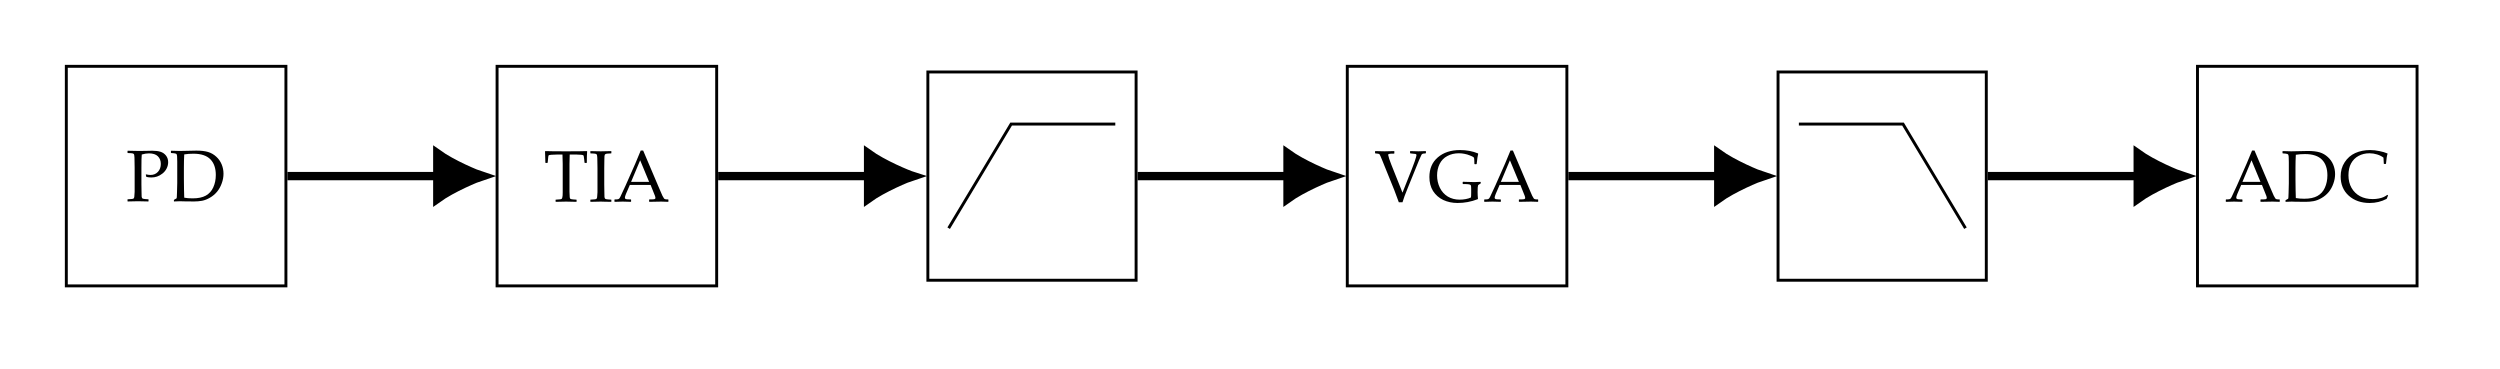 <?xml version="1.0" encoding="UTF-8"?>
<svg xmlns="http://www.w3.org/2000/svg" xmlns:xlink="http://www.w3.org/1999/xlink" width="340.29pt" height="50.21pt" viewBox="0 0 340.29 50.21" version="1.1">
<defs>
<g>
<symbol overflow="visible" id="glyph0-0">
<path style="stroke:none;" d="M 2.344 -2.312 L 2.219 -2.516 C 2.426 -2.586 2.531 -2.695 2.531 -2.844 C 2.531 -3.094 2.41 -3.219 2.172 -3.219 C 1.984 -3.219 1.836 -3.148 1.734 -3.016 C 1.641 -2.879 1.594 -2.707 1.594 -2.5 C 1.594 -2.281 1.672 -2.086 1.828 -1.922 C 1.984 -1.754 2.188 -1.672 2.438 -1.672 C 2.738 -1.672 2.988 -1.77 3.188 -1.969 C 3.383 -2.176 3.484 -2.43 3.484 -2.734 C 3.484 -3.117 3.352 -3.438 3.094 -3.688 C 2.844 -3.945 2.539 -4.078 2.188 -4.078 C 1.789 -4.078 1.453 -3.93 1.172 -3.641 C 0.891 -3.348 0.75 -3 0.75 -2.594 C 0.75 -2.051 0.926 -1.598 1.281 -1.234 C 1.645 -0.879 2.094 -0.703 2.625 -0.703 C 3.188 -0.703 3.648 -0.91 4.016 -1.328 C 4.379 -1.742 4.562 -2.254 4.562 -2.859 C 4.562 -3.391 4.41 -3.832 4.109 -4.188 C 3.816 -4.539 3.406 -4.773 2.875 -4.891 L 3.062 -5.25 C 3.656 -5.125 4.129 -4.848 4.484 -4.422 C 4.848 -3.992 5.031 -3.484 5.031 -2.891 C 5.031 -2.18 4.797 -1.578 4.328 -1.078 C 3.867 -0.578 3.297 -0.328 2.609 -0.328 C 1.93 -0.328 1.379 -0.535 0.953 -0.953 C 0.523 -1.379 0.312 -1.922 0.312 -2.578 C 0.312 -3.086 0.492 -3.531 0.859 -3.906 C 1.223 -4.289 1.66 -4.484 2.172 -4.484 C 2.648 -4.484 3.055 -4.328 3.391 -4.016 C 3.734 -3.703 3.906 -3.301 3.906 -2.812 C 3.906 -2.383 3.758 -2.023 3.469 -1.734 C 3.188 -1.441 2.836 -1.297 2.422 -1.297 C 2.055 -1.297 1.766 -1.41 1.547 -1.641 C 1.328 -1.867 1.219 -2.164 1.219 -2.531 C 1.219 -2.801 1.305 -3.035 1.484 -3.234 C 1.66 -3.441 1.891 -3.547 2.172 -3.547 C 2.379 -3.547 2.547 -3.477 2.672 -3.344 C 2.797 -3.219 2.859 -3.062 2.859 -2.875 C 2.859 -2.57 2.688 -2.383 2.344 -2.312 Z M 2.344 -2.312 "/>
</symbol>
<symbol overflow="visible" id="glyph0-1">
<path style="stroke:none;" d="M 0.281 -6.875 C 1.102 -6.852 1.625 -6.844 1.844 -6.844 C 2.156 -6.844 2.5 -6.848 2.875 -6.859 C 3.281 -6.867 3.531 -6.875 3.625 -6.875 C 4.07 -6.875 4.441 -6.828 4.734 -6.734 C 5.035 -6.641 5.285 -6.469 5.484 -6.219 C 5.68 -5.969 5.781 -5.664 5.781 -5.312 C 5.781 -5.02 5.711 -4.738 5.578 -4.469 C 5.441 -4.195 5.25 -3.961 5 -3.766 C 4.758 -3.578 4.516 -3.441 4.266 -3.359 C 4.016 -3.273 3.754 -3.234 3.484 -3.234 C 3.285 -3.234 3.062 -3.258 2.812 -3.312 L 2.734 -3.609 L 2.781 -3.656 C 3.02 -3.602 3.219 -3.578 3.375 -3.578 C 3.789 -3.578 4.129 -3.719 4.391 -4 C 4.648 -4.281 4.781 -4.641 4.781 -5.078 C 4.781 -5.516 4.645 -5.863 4.375 -6.125 C 4.113 -6.383 3.707 -6.516 3.156 -6.516 C 2.863 -6.516 2.539 -6.461 2.188 -6.359 C 2.156 -6.109 2.141 -5.504 2.141 -4.547 L 2.141 -2.297 L 2.156 -1.344 C 2.156 -0.977 2.16 -0.738 2.172 -0.625 C 2.191 -0.52 2.219 -0.445 2.25 -0.406 C 2.281 -0.375 2.336 -0.348 2.422 -0.328 C 2.516 -0.305 2.734 -0.285 3.078 -0.266 L 3.109 -0.25 L 3.109 0 L 3.078 0.031 C 2.242 0.008 1.773 0 1.672 0 C 1.566 0 1.102 0.008 0.281 0.031 L 0.25 0 L 0.25 -0.25 L 0.281 -0.266 C 0.582 -0.285 0.785 -0.301 0.891 -0.312 C 0.992 -0.332 1.062 -0.359 1.094 -0.391 C 1.125 -0.422 1.148 -0.488 1.172 -0.594 C 1.191 -0.695 1.207 -0.922 1.219 -1.266 L 1.219 -4.547 L 1.203 -5.5 C 1.203 -5.863 1.191 -6.098 1.172 -6.203 C 1.16 -6.316 1.141 -6.391 1.109 -6.422 C 1.078 -6.461 1.016 -6.492 0.922 -6.516 C 0.836 -6.535 0.625 -6.551 0.281 -6.562 L 0.25 -6.594 L 0.25 -6.844 Z M 0.281 -6.875 "/>
</symbol>
<symbol overflow="visible" id="glyph0-2">
<path style="stroke:none;" d="M 0.141 -6.844 L 0.188 -6.875 C 0.75 -6.852 1.129 -6.844 1.328 -6.844 L 3.609 -6.891 C 4.254 -6.891 4.785 -6.828 5.203 -6.703 C 5.617 -6.578 5.988 -6.363 6.312 -6.062 C 6.633 -5.77 6.879 -5.422 7.047 -5.016 C 7.211 -4.617 7.297 -4.195 7.297 -3.75 C 7.297 -3.312 7.219 -2.879 7.062 -2.453 C 6.914 -2.023 6.703 -1.641 6.422 -1.297 C 6.141 -0.961 5.816 -0.691 5.453 -0.484 C 5.098 -0.273 4.738 -0.133 4.375 -0.062 C 4.02 0 3.656 0.031 3.281 0.031 C 3.031 0.031 2.551 0.023 1.844 0.016 C 1.613 0.004 1.461 0 1.391 0 C 1.172 0 0.898 0.008 0.578 0.031 L 0.547 0 L 0.547 -0.156 L 0.578 -0.203 C 0.766 -0.305 0.875 -0.367 0.906 -0.391 C 0.938 -0.41 0.957 -0.691 0.969 -1.234 C 0.988 -1.785 1 -2.203 1 -2.484 L 1 -5.375 C 1 -5.613 0.992 -5.805 0.984 -5.953 C 0.984 -6.109 0.973 -6.219 0.953 -6.281 C 0.941 -6.352 0.922 -6.398 0.891 -6.422 C 0.867 -6.453 0.832 -6.473 0.781 -6.484 C 0.738 -6.504 0.664 -6.52 0.562 -6.531 L 0.188 -6.562 L 0.141 -6.594 Z M 1.953 -0.484 C 2.273 -0.422 2.656 -0.391 3.094 -0.391 C 3.844 -0.391 4.441 -0.516 4.891 -0.766 C 5.348 -1.023 5.688 -1.398 5.906 -1.891 C 6.133 -2.391 6.25 -2.953 6.25 -3.578 C 6.25 -4.492 6.004 -5.203 5.516 -5.703 C 5.023 -6.211 4.254 -6.469 3.203 -6.469 C 2.766 -6.469 2.348 -6.438 1.953 -6.375 C 1.922 -5.844 1.906 -5.242 1.906 -4.578 L 1.906 -3.047 L 1.922 -1.609 C 1.922 -1.336 1.93 -0.961 1.953 -0.484 Z M 1.953 -0.484 "/>
</symbol>
<symbol overflow="visible" id="glyph0-3">
<path style="stroke:none;" d="M 5.875 -6.875 L 5.922 -6.828 C 5.891 -6.535 5.875 -6.031 5.875 -5.312 L 5.844 -5.266 L 5.609 -5.266 L 5.562 -5.312 L 5.516 -5.766 C 5.484 -6.004 5.461 -6.148 5.453 -6.203 C 5.441 -6.254 5.414 -6.289 5.375 -6.312 C 5.344 -6.344 5.238 -6.363 5.062 -6.375 C 4.883 -6.395 4.688 -6.406 4.469 -6.406 L 3.547 -6.406 C 3.523 -5.664 3.516 -5.238 3.516 -5.125 L 3.516 -1.344 C 3.523 -0.977 3.535 -0.738 3.547 -0.625 C 3.555 -0.52 3.578 -0.445 3.609 -0.406 C 3.641 -0.375 3.695 -0.348 3.781 -0.328 C 3.875 -0.305 4.094 -0.285 4.438 -0.266 L 4.484 -0.25 L 4.484 0 L 4.438 0.031 C 3.613 0.008 3.148 0 3.047 0 C 2.941 0 2.484 0.008 1.672 0.031 L 1.625 0 L 1.625 -0.25 L 1.672 -0.266 C 1.973 -0.285 2.172 -0.301 2.266 -0.312 C 2.367 -0.332 2.438 -0.359 2.469 -0.391 C 2.5 -0.422 2.523 -0.488 2.547 -0.594 C 2.578 -0.695 2.594 -0.922 2.594 -1.266 L 2.594 -5.125 C 2.594 -5.176 2.582 -5.602 2.562 -6.406 L 1.828 -6.406 C 1.535 -6.406 1.281 -6.395 1.062 -6.375 C 0.844 -6.363 0.711 -6.332 0.672 -6.281 C 0.641 -6.227 0.613 -6.055 0.594 -5.766 L 0.547 -5.312 L 0.5 -5.266 L 0.266 -5.266 L 0.234 -5.312 C 0.223 -6.094 0.207 -6.598 0.188 -6.828 L 0.234 -6.875 C 0.797 -6.852 1.734 -6.844 3.047 -6.844 C 4.391 -6.844 5.332 -6.852 5.875 -6.875 Z M 5.875 -6.875 "/>
</symbol>
<symbol overflow="visible" id="glyph0-4">
<path style="stroke:none;" d="M 0.281 -6.875 L 0.891 -6.859 C 1.297 -6.848 1.555 -6.844 1.672 -6.844 C 1.785 -6.844 2.254 -6.852 3.078 -6.875 L 3.109 -6.844 L 3.109 -6.594 L 3.078 -6.562 C 2.848 -6.562 2.672 -6.551 2.547 -6.531 C 2.43 -6.52 2.344 -6.492 2.281 -6.453 C 2.227 -6.422 2.191 -6.336 2.172 -6.203 C 2.16 -6.078 2.156 -5.898 2.156 -5.672 L 2.141 -4.547 L 2.141 -2.297 L 2.156 -1.344 C 2.156 -0.977 2.16 -0.738 2.172 -0.625 C 2.191 -0.52 2.219 -0.445 2.25 -0.406 C 2.281 -0.375 2.336 -0.348 2.422 -0.328 C 2.516 -0.305 2.734 -0.285 3.078 -0.266 L 3.109 -0.25 L 3.109 0 L 3.078 0.031 C 3.055 0.031 2.77 0.023 2.219 0.016 C 1.988 0.004 1.805 0 1.672 0 C 1.578 0 1.113 0.008 0.281 0.031 L 0.25 0 L 0.25 -0.25 L 0.281 -0.266 C 0.582 -0.285 0.785 -0.301 0.891 -0.312 C 0.992 -0.332 1.062 -0.359 1.094 -0.391 C 1.125 -0.422 1.148 -0.488 1.172 -0.594 C 1.191 -0.695 1.207 -0.922 1.219 -1.266 L 1.219 -4.547 L 1.203 -5.5 C 1.203 -5.863 1.191 -6.098 1.172 -6.203 C 1.16 -6.316 1.141 -6.391 1.109 -6.422 C 1.078 -6.461 1.016 -6.492 0.922 -6.516 C 0.836 -6.535 0.625 -6.551 0.281 -6.562 L 0.25 -6.594 L 0.25 -6.844 Z M 1.75 -7.234 Z M 1.672 0.297 Z M 1.672 0.297 "/>
</symbol>
<symbol overflow="visible" id="glyph0-5">
<path style="stroke:none;" d="M 0.219 0.031 L 0.172 0 L 0.172 -0.25 L 0.219 -0.297 C 0.445 -0.297 0.598 -0.305 0.672 -0.328 C 0.742 -0.348 0.805 -0.391 0.859 -0.453 C 0.91 -0.516 1.016 -0.723 1.172 -1.078 L 1.688 -2.188 L 3.016 -5.188 C 3.266 -5.77 3.508 -6.359 3.75 -6.953 L 4.078 -6.953 L 6.156 -2.062 L 6.438 -1.406 C 6.508 -1.219 6.598 -1.016 6.703 -0.797 C 6.816 -0.586 6.891 -0.461 6.922 -0.422 C 6.961 -0.379 7.016 -0.348 7.078 -0.328 C 7.141 -0.305 7.273 -0.297 7.484 -0.297 L 7.516 -0.25 L 7.516 0 L 7.484 0.031 C 7.141 0.008 6.828 0 6.547 0 C 6.016 0.008 5.477 0.02 4.938 0.031 L 4.891 0 L 4.891 -0.25 L 4.938 -0.297 C 5.301 -0.297 5.523 -0.305 5.609 -0.328 C 5.703 -0.359 5.75 -0.414 5.75 -0.5 C 5.75 -0.57 5.727 -0.664 5.688 -0.781 L 5.094 -2.266 L 2.266 -2.266 L 1.734 -1.031 C 1.641 -0.801 1.594 -0.633 1.594 -0.531 C 1.594 -0.445 1.633 -0.383 1.719 -0.344 C 1.812 -0.312 2.035 -0.297 2.391 -0.297 L 2.438 -0.25 L 2.438 0 L 2.391 0.031 C 1.973 0.008 1.609 0 1.297 0 C 0.941 0 0.582 0.008 0.219 0.031 Z M 2.438 -2.688 L 4.891 -2.688 L 3.672 -5.625 Z M 3.906 -7.234 Z M 3.797 0.297 Z M 3.797 0.297 "/>
</symbol>
<symbol overflow="visible" id="glyph0-6">
<path style="stroke:none;" d="M 3.344 0.094 C 3.301 -0.051 3.098 -0.598 2.734 -1.547 L 1.078 -5.641 C 0.891 -6.109 0.77 -6.375 0.719 -6.438 C 0.676 -6.5 0.484 -6.539 0.141 -6.562 L 0.109 -6.609 L 0.109 -6.828 L 0.141 -6.875 C 0.641 -6.852 1.062 -6.844 1.406 -6.844 C 1.727 -6.844 2.16 -6.852 2.703 -6.875 L 2.734 -6.844 L 2.734 -6.578 L 2.703 -6.531 C 2.305 -6.531 2.07 -6.516 2 -6.484 C 1.926 -6.461 1.891 -6.422 1.891 -6.359 C 1.891 -6.316 1.938 -6.141 2.031 -5.828 C 2.133 -5.523 2.227 -5.27 2.312 -5.062 L 3.844 -1.219 L 5.109 -4.406 C 5.203 -4.625 5.332 -4.973 5.5 -5.453 C 5.664 -5.941 5.75 -6.234 5.75 -6.328 C 5.75 -6.41 5.707 -6.461 5.625 -6.484 C 5.551 -6.504 5.316 -6.531 4.922 -6.562 L 4.875 -6.609 L 4.875 -6.844 L 4.922 -6.875 C 5.484 -6.852 5.844 -6.844 6 -6.844 C 6.125 -6.844 6.453 -6.852 6.984 -6.875 L 7.031 -6.844 L 7.031 -6.609 L 6.984 -6.562 C 6.754 -6.551 6.613 -6.531 6.562 -6.5 C 6.508 -6.477 6.461 -6.43 6.422 -6.359 C 6.391 -6.285 6.273 -6.031 6.078 -5.594 L 4.562 -1.859 C 4.219 -1.023 3.977 -0.375 3.844 0.094 Z M 3.344 0.094 "/>
</symbol>
<symbol overflow="visible" id="glyph0-7">
<path style="stroke:none;" d="M 7.297 -2.656 L 7.297 -2.5 L 7.266 -2.453 L 7.031 -2.312 C 6.977 -2.27 6.945 -2.238 6.938 -2.219 C 6.926 -2.195 6.91 -2.098 6.891 -1.922 C 6.879 -1.754 6.875 -1.547 6.875 -1.297 C 6.875 -1.016 6.891 -0.707 6.922 -0.375 L 6.891 -0.328 C 6.004 0.016 5.094 0.188 4.156 0.188 C 3.438 0.188 2.785 0.051 2.203 -0.219 C 1.617 -0.5 1.156 -0.906 0.812 -1.438 C 0.477 -1.977 0.312 -2.613 0.312 -3.344 C 0.312 -4.469 0.691 -5.359 1.453 -6.016 C 2.223 -6.68 3.227 -7.016 4.469 -7.016 C 5.375 -7.016 6.191 -6.863 6.922 -6.562 L 6.953 -6.5 C 6.891 -6.281 6.82 -5.828 6.75 -5.141 L 6.703 -5.094 L 6.484 -5.094 L 6.438 -5.141 L 6.422 -5.656 C 6.41 -5.82 6.398 -5.922 6.391 -5.953 C 6.379 -5.984 6.344 -6.02 6.281 -6.062 C 6.227 -6.113 6.078 -6.188 5.828 -6.281 C 5.586 -6.383 5.344 -6.457 5.094 -6.5 C 4.852 -6.551 4.598 -6.578 4.328 -6.578 C 3.734 -6.578 3.207 -6.453 2.75 -6.203 C 2.289 -5.961 1.941 -5.602 1.703 -5.125 C 1.473 -4.656 1.359 -4.133 1.359 -3.562 C 1.359 -2.969 1.484 -2.41 1.734 -1.891 C 1.984 -1.379 2.344 -0.977 2.812 -0.688 C 3.281 -0.406 3.82 -0.266 4.438 -0.266 C 4.707 -0.266 4.984 -0.289 5.266 -0.344 C 5.547 -0.395 5.781 -0.469 5.969 -0.562 C 5.988 -0.664 6 -0.875 6 -1.188 L 6 -1.734 C 6 -1.992 5.984 -2.156 5.953 -2.219 C 5.922 -2.281 5.844 -2.32 5.719 -2.344 C 5.594 -2.375 5.316 -2.391 4.891 -2.391 L 4.844 -2.438 L 4.844 -2.656 L 4.891 -2.703 L 5.188 -2.688 C 5.695 -2.664 6.113 -2.656 6.438 -2.656 C 6.613 -2.656 6.883 -2.664 7.25 -2.688 Z M 7.297 -2.656 "/>
</symbol>
<symbol overflow="visible" id="glyph0-8">
<path style="stroke:none;" d="M 6.797 -0.828 L 6.609 -0.375 C 5.891 0 5.117 0.188 4.297 0.188 C 3.129 0.188 2.176 -0.145 1.438 -0.812 C 0.707 -1.477 0.344 -2.348 0.344 -3.422 C 0.344 -4.16 0.523 -4.805 0.891 -5.359 C 1.254 -5.922 1.734 -6.336 2.328 -6.609 C 2.93 -6.879 3.609 -7.016 4.359 -7.016 C 4.785 -7.016 5.207 -6.969 5.625 -6.875 C 6.051 -6.789 6.406 -6.688 6.688 -6.562 L 6.734 -6.516 C 6.648 -6.328 6.578 -5.875 6.516 -5.156 L 6.484 -5.125 L 6.25 -5.125 L 6.219 -5.156 L 6.172 -5.984 C 5.93 -6.172 5.641 -6.316 5.297 -6.422 C 4.961 -6.523 4.617 -6.578 4.266 -6.578 C 3.711 -6.578 3.219 -6.457 2.781 -6.219 C 2.344 -5.988 2.004 -5.648 1.766 -5.203 C 1.523 -4.766 1.406 -4.223 1.406 -3.578 C 1.406 -2.922 1.547 -2.348 1.828 -1.859 C 2.117 -1.367 2.504 -0.992 2.984 -0.734 C 3.473 -0.473 4.047 -0.344 4.703 -0.344 C 4.992 -0.344 5.27 -0.367 5.531 -0.422 C 5.801 -0.473 6.023 -0.539 6.203 -0.625 C 6.379 -0.707 6.547 -0.805 6.703 -0.922 Z M 6.797 -0.828 "/>
</symbol>
<symbol overflow="visible" id="glyph1-0">
<path style="stroke:none;" d="M 7.25 -3.859 C 7.25 -3.598 7.176 -3.367 7.031 -3.172 C 6.844 -2.941 6.594 -2.828 6.281 -2.828 C 6.125 -2.828 5.969 -2.863 5.812 -2.938 C 5.969 -3 6.047 -3.117 6.047 -3.297 C 6.047 -3.504 5.93 -3.609 5.703 -3.609 C 5.297 -3.609 5.023 -3.336 4.891 -2.797 L 4.312 -2.797 C 4.395 -3.473 4.629 -4 5.016 -4.375 C 5.336 -4.695 5.711 -4.859 6.141 -4.859 C 6.516 -4.859 6.801 -4.75 7 -4.531 C 7.164 -4.352 7.25 -4.129 7.25 -3.859 Z M 4.766 -5.875 C 4.766 -5.75 4.633 -5.344 4.375 -4.656 C 4.113 -3.969 3.984 -3.348 3.984 -2.797 L 3.516 -2.797 C 3.516 -3.348 3.379 -3.969 3.109 -4.656 C 2.848 -5.344 2.719 -5.75 2.719 -5.875 C 2.719 -6.094 2.852 -6.312 3.125 -6.531 C 3.332 -6.707 3.539 -6.879 3.75 -7.047 C 3.957 -6.879 4.164 -6.707 4.375 -6.531 C 4.633 -6.312 4.766 -6.094 4.766 -5.875 Z M 5.328 -2.328 C 5.328 -2.18 5.266 -2.109 5.141 -2.109 L 2.359 -2.109 C 2.234 -2.109 2.172 -2.18 2.172 -2.328 C 2.172 -2.473 2.234 -2.547 2.359 -2.547 L 5.141 -2.547 C 5.266 -2.547 5.328 -2.473 5.328 -2.328 Z M 5.688 0 C 5.383 -0.051 5.102 -0.25 4.844 -0.594 C 4.562 -0.945 4.391 -1.367 4.328 -1.859 L 4.875 -1.859 C 4.969 -1.129 5.238 -0.508 5.688 0 Z M 3.172 -2.797 L 2.609 -2.797 C 2.473 -3.336 2.203 -3.609 1.797 -3.609 C 1.566 -3.609 1.453 -3.504 1.453 -3.297 C 1.453 -3.117 1.531 -3 1.688 -2.938 C 1.531 -2.863 1.367 -2.828 1.203 -2.828 C 0.891 -2.828 0.645 -2.941 0.469 -3.172 C 0.32 -3.367 0.25 -3.598 0.25 -3.859 C 0.25 -4.129 0.328 -4.352 0.484 -4.531 C 0.691 -4.75 0.984 -4.859 1.359 -4.859 C 1.785 -4.859 2.16 -4.695 2.484 -4.375 C 2.867 -4 3.098 -3.473 3.172 -2.797 Z M 4.078 -1.047 C 4.078 -0.828 4.039 -0.562 3.969 -0.25 C 3.906 0.051 3.832 0.285 3.75 0.453 C 3.664 0.285 3.586 0.051 3.516 -0.25 C 3.441 -0.562 3.406 -0.828 3.406 -1.047 C 3.406 -1.266 3.441 -1.535 3.516 -1.859 L 3.984 -1.859 C 4.047 -1.535 4.078 -1.266 4.078 -1.047 Z M 3.172 -1.859 C 3.098 -1.367 2.926 -0.945 2.656 -0.594 C 2.395 -0.25 2.109 -0.051 1.797 0 C 2.254 -0.508 2.531 -1.129 2.625 -1.859 Z M 3.172 -1.859 "/>
</symbol>
<symbol overflow="visible" id="glyph1-1">
<path style="stroke:none;" d="M 4.547 -0.016 L 4.5 0.047 C 4.039 0.016 3.484 0 2.828 0 C 2.191 0 1.52 0.016 0.812 0.047 L 0.75 -0.016 L 0.75 -0.312 L 0.812 -0.359 C 0.977 -0.379 1.141 -0.395 1.297 -0.406 C 1.578 -0.426 1.754 -0.453 1.828 -0.484 C 1.879 -0.516 1.926 -0.578 1.969 -0.672 C 2.031 -0.816 2.062 -1.43 2.062 -2.516 L 2.062 -3.734 C 2.062 -4.098 2.055 -4.555 2.047 -5.109 L 2.031 -5.469 C 2.031 -5.633 2 -5.719 1.938 -5.719 C 1.906 -5.719 1.805 -5.68 1.641 -5.609 C 1.203 -5.398 0.82 -5.219 0.5 -5.062 L 0.438 -5.094 C 0.414 -5.281 0.383 -5.488 0.344 -5.719 L 0.344 -5.766 C 1.238 -6.016 2.238 -6.352 3.344 -6.781 L 3.453 -6.703 C 3.441 -6.516 3.422 -6.227 3.391 -5.844 C 3.391 -5.707 3.383 -5.328 3.375 -4.703 L 3.359 -2.797 C 3.359 -1.422 3.379 -0.68 3.422 -0.578 C 3.453 -0.504 3.5 -0.461 3.562 -0.453 C 3.688 -0.422 3.992 -0.391 4.484 -0.359 L 4.547 -0.312 Z M 4.547 -0.016 "/>
</symbol>
</g>
<clipPath id="clip1">
  <path d="M 223 50 L 228 50 L 228 50.211 L 223 50.211 Z M 223 50 "/>
</clipPath>
</defs>
<g id="surface1">
<path style="fill:none;stroke-width:0.399;stroke-linecap:butt;stroke-linejoin:miter;stroke:rgb(0%,0%,0%);stroke-opacity:1;stroke-miterlimit:10;" d="M -14.945 -14.944 L 14.946 -14.944 L 14.946 14.943 L -14.945 14.943 Z M -14.945 -14.944 " transform="matrix(1,0,0,-1,23.972,23.97)"/>
<g style="fill:rgb(0%,0%,0%);fill-opacity:1;">
  <use xlink:href="#glyph0-1" x="17.108" y="27.392"/>
  <use xlink:href="#glyph0-2" x="23.125" y="27.392"/>
</g>
<path style="fill:none;stroke-width:0.399;stroke-linecap:butt;stroke-linejoin:miter;stroke:rgb(0%,0%,0%);stroke-opacity:1;stroke-miterlimit:10;" d="M 43.688 -14.944 L 73.579 -14.944 L 73.579 14.943 L 43.688 14.943 Z M 43.688 -14.944 " transform="matrix(1,0,0,-1,23.972,23.97)"/>
<g style="fill:rgb(0%,0%,0%);fill-opacity:1;">
  <use xlink:href="#glyph0-3" x="74" y="27.441"/>
  <use xlink:href="#glyph0-4" x="80.107" y="27.441"/>
  <use xlink:href="#glyph0-5" x="83.464" y="27.441"/>
</g>
<path style="fill:none;stroke-width:0.399;stroke-linecap:butt;stroke-linejoin:miter;stroke:rgb(0%,0%,0%);stroke-opacity:1;stroke-miterlimit:10;" d="M 127.837 7.087 L 113.661 7.087 L 105.157 -7.089 " transform="matrix(1,0,0,-1,23.972,23.97)"/>
<path style="fill:none;stroke-width:0.399;stroke-linecap:butt;stroke-linejoin:miter;stroke:rgb(0%,0%,0%);stroke-opacity:1;stroke-miterlimit:10;" d="M 102.325 14.173 L 130.669 14.173 L 130.669 -14.175 L 102.325 -14.175 Z M 102.325 14.173 " transform="matrix(1,0,0,-1,23.972,23.97)"/>
<path style="fill:none;stroke-width:0.399;stroke-linecap:butt;stroke-linejoin:miter;stroke:rgb(0%,0%,0%);stroke-opacity:1;stroke-miterlimit:10;" d="M 159.415 -14.944 L 189.305 -14.944 L 189.305 14.943 L 159.415 14.943 Z M 159.415 -14.944 " transform="matrix(1,0,0,-1,23.972,23.97)"/>
<g style="fill:rgb(0%,0%,0%);fill-opacity:1;">
  <use xlink:href="#glyph0-6" x="187.058" y="27.441"/>
  <use xlink:href="#glyph0-7" x="194.251" y="27.441"/>
  <use xlink:href="#glyph0-5" x="201.852" y="27.441"/>
</g>
<path style="fill:none;stroke-width:0.399;stroke-linecap:butt;stroke-linejoin:miter;stroke:rgb(0%,0%,0%);stroke-opacity:1;stroke-miterlimit:10;" d="M 220.883 7.087 L 235.055 7.087 L 243.559 -7.089 " transform="matrix(1,0,0,-1,23.972,23.97)"/>
<path style="fill:none;stroke-width:0.399;stroke-linecap:butt;stroke-linejoin:miter;stroke:rgb(0%,0%,0%);stroke-opacity:1;stroke-miterlimit:10;" d="M 218.048 14.173 L 246.395 14.173 L 246.395 -14.175 L 218.048 -14.175 Z M 218.048 14.173 " transform="matrix(1,0,0,-1,23.972,23.97)"/>
<path style="fill:none;stroke-width:0.399;stroke-linecap:butt;stroke-linejoin:miter;stroke:rgb(0%,0%,0%);stroke-opacity:1;stroke-miterlimit:10;" d="M 275.141 -14.944 L 305.028 -14.944 L 305.028 14.943 L 275.141 14.943 Z M 275.141 -14.944 " transform="matrix(1,0,0,-1,23.972,23.97)"/>
<g style="fill:rgb(0%,0%,0%);fill-opacity:1;">
  <use xlink:href="#glyph0-5" x="302.795" y="27.441"/>
  <use xlink:href="#glyph0-2" x="310.546" y="27.441"/>
  <use xlink:href="#glyph0-8" x="318.257" y="27.441"/>
</g>
<path style="fill:none;stroke-width:1.134;stroke-linecap:butt;stroke-linejoin:miter;stroke:rgb(0%,0%,0%);stroke-opacity:1;stroke-miterlimit:10;" d="M 15.145 0.001 L 35.551 0.001 " transform="matrix(1,0,0,-1,23.972,23.97)"/>
<path style="fill-rule:nonzero;fill:rgb(0%,0%,0%);fill-opacity:1;stroke-width:1.134;stroke-linecap:butt;stroke-linejoin:miter;stroke:rgb(0%,0%,0%);stroke-opacity:1;stroke-miterlimit:10;" d="M 6.143 0.001 C 5.389 0.24 2.073 1.607 -0.002 3.095 L -0.002 -3.096 C 2.073 -1.608 5.389 -0.241 6.143 0.001 Z M 6.143 0.001 " transform="matrix(1,0,0,-1,59.525,23.97)"/>
<path style="fill:none;stroke-width:1.134;stroke-linecap:butt;stroke-linejoin:miter;stroke:rgb(0%,0%,0%);stroke-opacity:1;stroke-miterlimit:10;" d="M 73.778 0.001 L 94.188 0.001 " transform="matrix(1,0,0,-1,23.972,23.97)"/>
<path style="fill-rule:nonzero;fill:rgb(0%,0%,0%);fill-opacity:1;stroke-width:1.134;stroke-linecap:butt;stroke-linejoin:miter;stroke:rgb(0%,0%,0%);stroke-opacity:1;stroke-miterlimit:10;" d="M 6.146 0.001 C 5.388 0.24 2.072 1.607 0.001 3.095 L 0.001 -3.096 C 2.072 -1.608 5.388 -0.241 6.146 0.001 Z M 6.146 0.001 " transform="matrix(1,0,0,-1,118.159,23.97)"/>
<path style="fill:none;stroke-width:1.134;stroke-linecap:butt;stroke-linejoin:miter;stroke:rgb(0%,0%,0%);stroke-opacity:1;stroke-miterlimit:10;" d="M 130.868 0.001 L 151.278 0.001 " transform="matrix(1,0,0,-1,23.972,23.97)"/>
<path style="fill-rule:nonzero;fill:rgb(0%,0%,0%);fill-opacity:1;stroke-width:1.134;stroke-linecap:butt;stroke-linejoin:miter;stroke:rgb(0%,0%,0%);stroke-opacity:1;stroke-miterlimit:10;" d="M 6.144 0.001 C 5.39 0.24 2.073 1.607 -0.001 3.095 L -0.001 -3.096 C 2.073 -1.608 5.39 -0.241 6.144 0.001 Z M 6.144 0.001 " transform="matrix(1,0,0,-1,175.251,23.97)"/>
<path style="fill:none;stroke-width:1.134;stroke-linecap:butt;stroke-linejoin:miter;stroke:rgb(0%,0%,0%);stroke-opacity:1;stroke-miterlimit:10;" d="M 189.505 0.001 L 209.911 0.001 " transform="matrix(1,0,0,-1,23.972,23.97)"/>
<path style="fill-rule:nonzero;fill:rgb(0%,0%,0%);fill-opacity:1;stroke-width:1.134;stroke-linecap:butt;stroke-linejoin:miter;stroke:rgb(0%,0%,0%);stroke-opacity:1;stroke-miterlimit:10;" d="M 6.143 0.001 C 5.389 0.24 2.073 1.607 -0.002 3.095 L -0.002 -3.096 C 2.073 -1.608 5.389 -0.241 6.143 0.001 Z M 6.143 0.001 " transform="matrix(1,0,0,-1,233.884,23.97)"/>
<path style="fill:none;stroke-width:1.134;stroke-linecap:butt;stroke-linejoin:miter;stroke:rgb(0%,0%,0%);stroke-opacity:1;stroke-miterlimit:10;" d="M 246.594 0.001 L 267.005 0.001 " transform="matrix(1,0,0,-1,23.972,23.97)"/>
<path style="fill-rule:nonzero;fill:rgb(0%,0%,0%);fill-opacity:1;stroke-width:1.134;stroke-linecap:butt;stroke-linejoin:miter;stroke:rgb(0%,0%,0%);stroke-opacity:1;stroke-miterlimit:10;" d="M 6.145 0.001 C 5.391 0.24 2.074 1.607 0 3.095 L 0 -3.096 C 2.074 -1.608 5.391 -0.241 6.145 0.001 Z M 6.145 0.001 " transform="matrix(1,0,0,-1,290.977,23.97)"/>
<g clip-path="url(#clip1)" clip-rule="nonzero">
<g style="fill:rgb(0%,0%,0%);fill-opacity:1;">
  <use xlink:href="#glyph1-1" x="223.147" y="57.444"/>
</g>
</g>
</g>
</svg>
